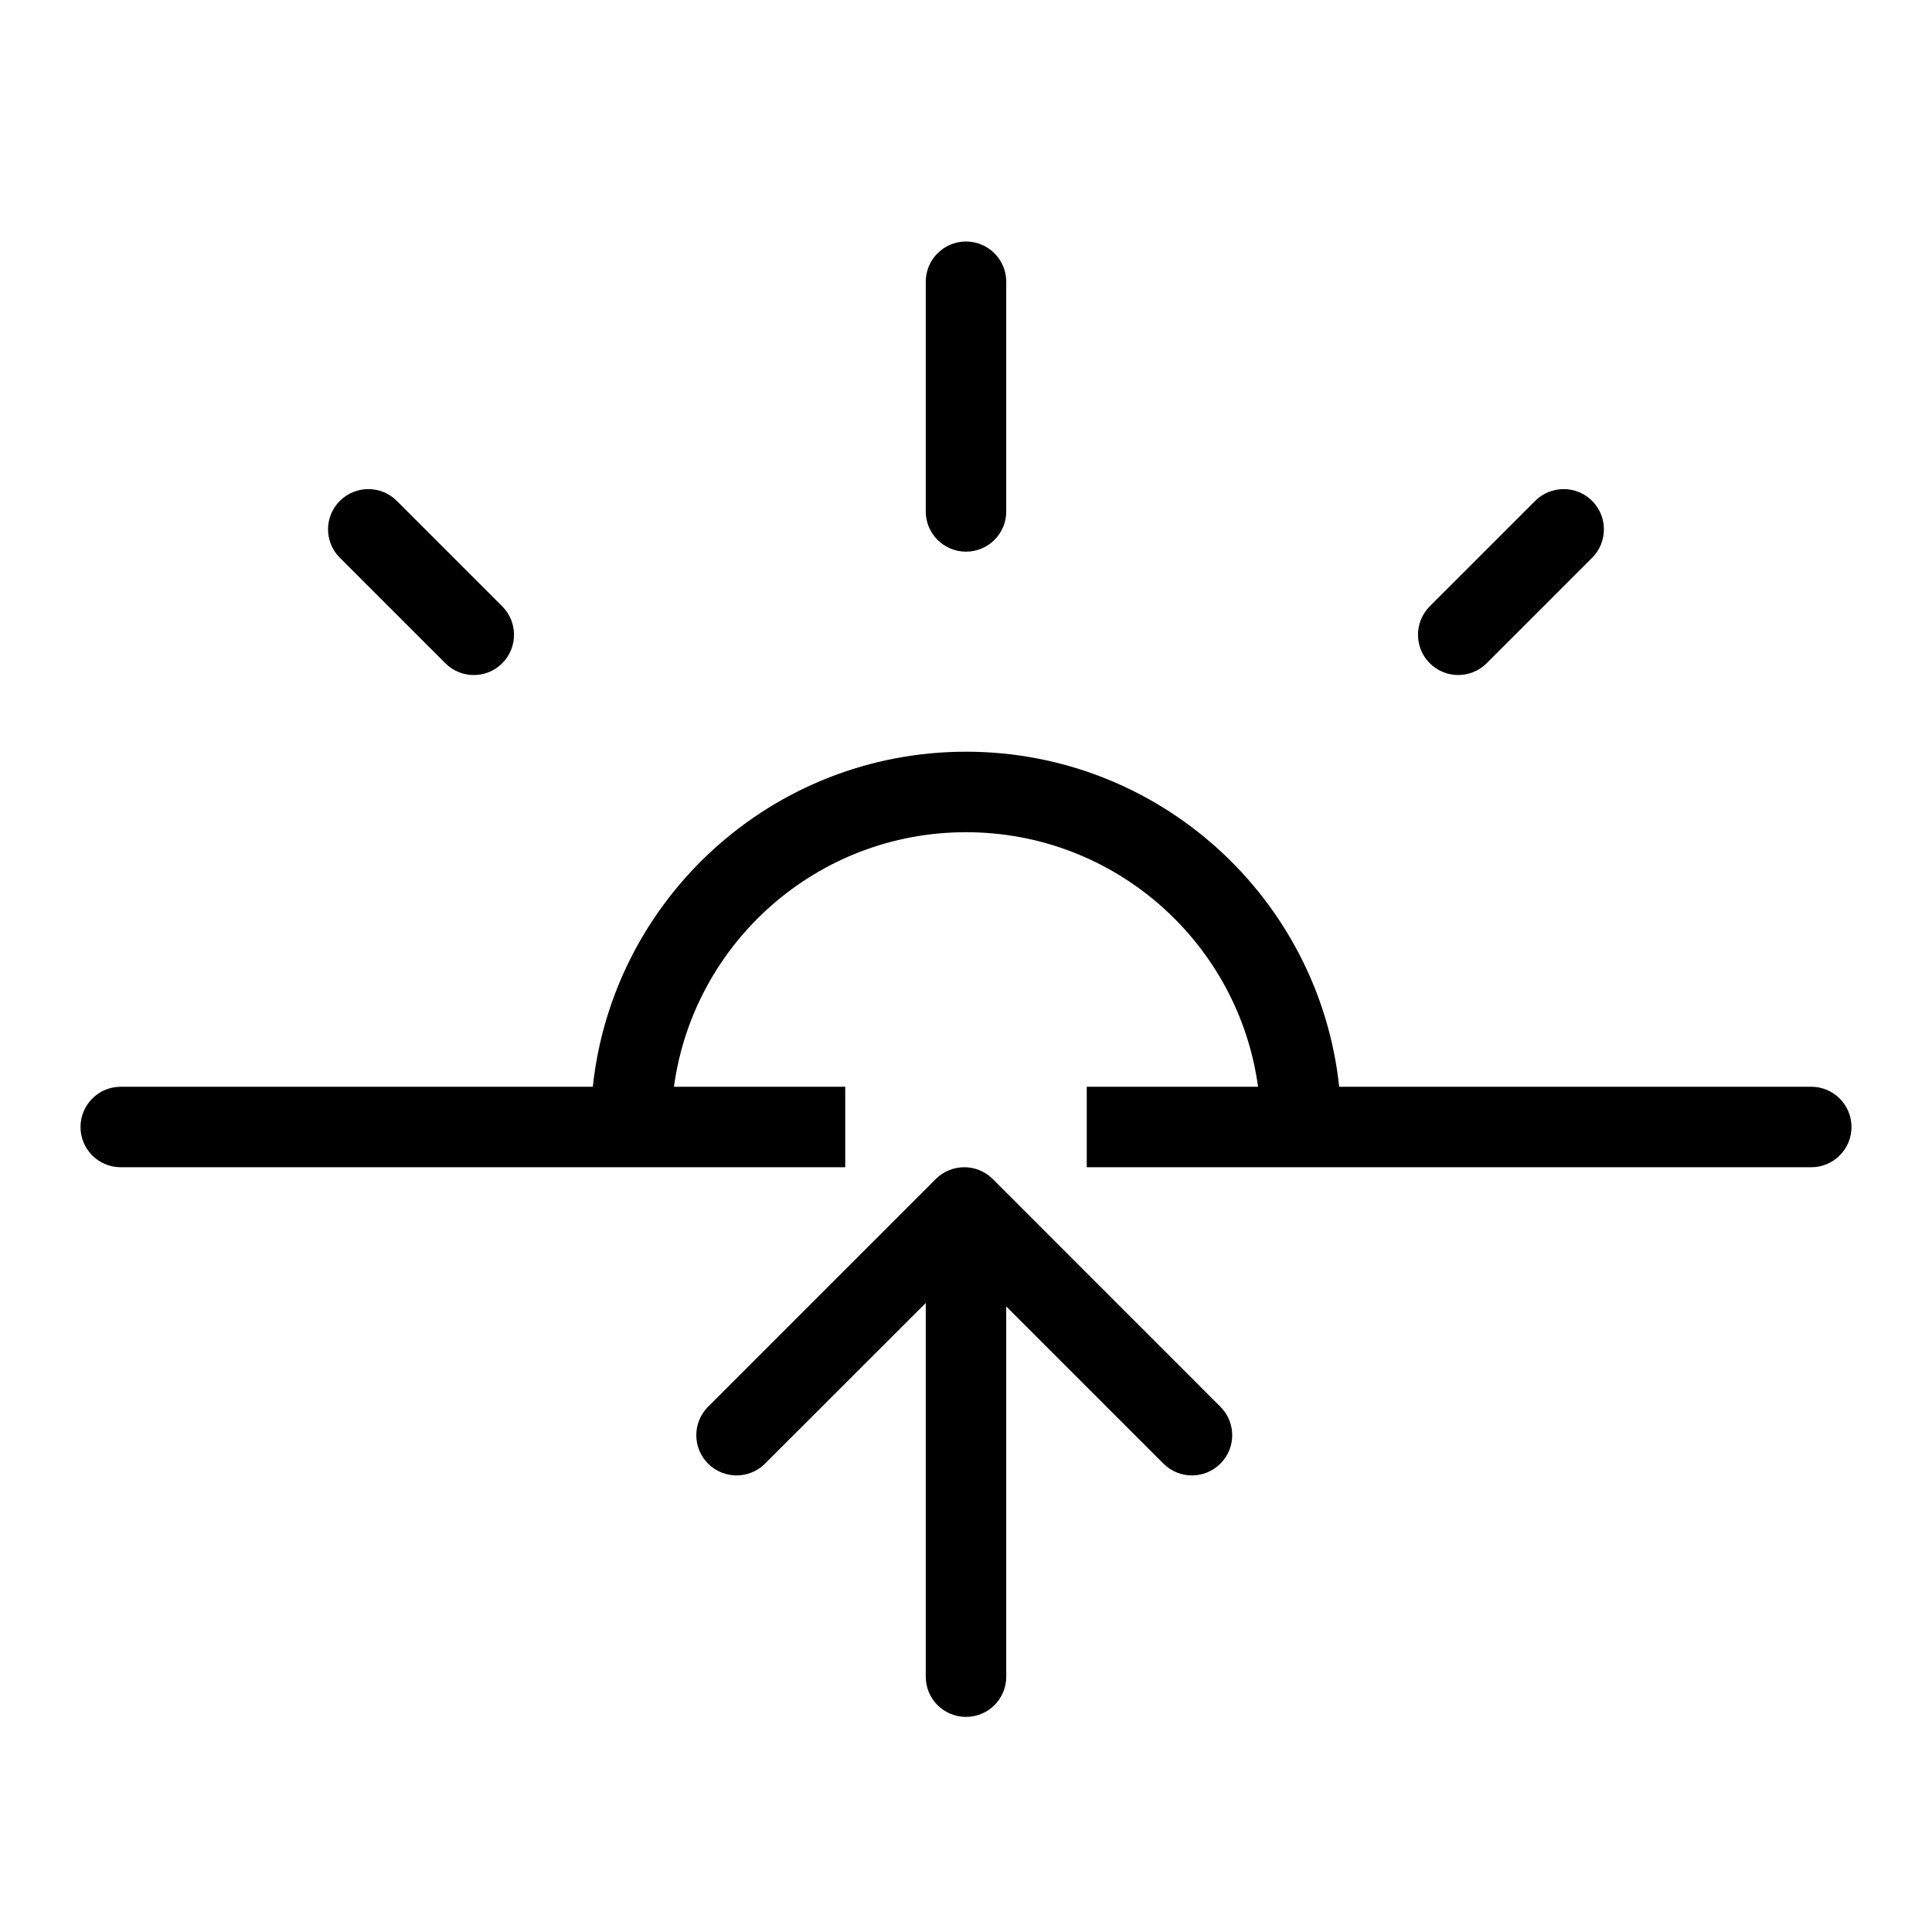 <svg width="24" height="24" viewBox="0 0 24 24" fill="none" xmlns="http://www.w3.org/2000/svg">
<path d="M1.5 13.5C1.224 13.5 1 13.724 1 14C1 14.276 1.224 14.5 1.5 14.5H10.5V13.5H8.372C8.615 11.714 10.147 10.338 12 10.338C13.853 10.338 15.384 11.714 15.628 13.5H13.5V14.5H22.5C22.776 14.5 23 14.276 23 14C23 13.724 22.776 13.5 22.5 13.5H16.636C16.386 11.16 14.406 9.338 12 9.338C9.594 9.338 7.614 11.16 7.364 13.5H1.5Z" fill="black"/>
<path d="M12 3C12.276 3 12.5 3.224 12.5 3.5V6.353C12.5 6.629 12.276 6.853 12 6.853C11.724 6.853 11.5 6.629 11.5 6.353V3.5C11.5 3.224 11.724 3 12 3Z" fill="black"/>
<path d="M19.778 6.929C19.973 6.734 19.973 6.417 19.778 6.222C19.583 6.027 19.266 6.027 19.071 6.222L17.761 7.532C17.566 7.727 17.566 8.044 17.761 8.239C17.956 8.434 18.273 8.434 18.468 8.239L19.778 6.929Z" fill="black"/>
<path d="M4.222 6.222C4.417 6.027 4.734 6.027 4.929 6.222L6.239 7.532C6.434 7.727 6.434 8.044 6.239 8.239C6.044 8.435 5.727 8.434 5.532 8.239L4.222 6.929C4.026 6.734 4.026 6.417 4.222 6.222Z" fill="black"/>
<path d="M8.796 18.182C8.992 18.377 9.308 18.377 9.503 18.182L11.5 16.186V20.828C11.5 21.105 11.724 21.328 12 21.328C12.276 21.328 12.5 21.105 12.5 20.828V16.229L14.453 18.182C14.649 18.377 14.965 18.377 15.16 18.182C15.356 17.987 15.356 17.67 15.16 17.475L12.332 14.646C12.137 14.451 11.82 14.451 11.625 14.646L8.796 17.475C8.601 17.67 8.601 17.987 8.796 18.182Z" fill="black"/>
</svg>
